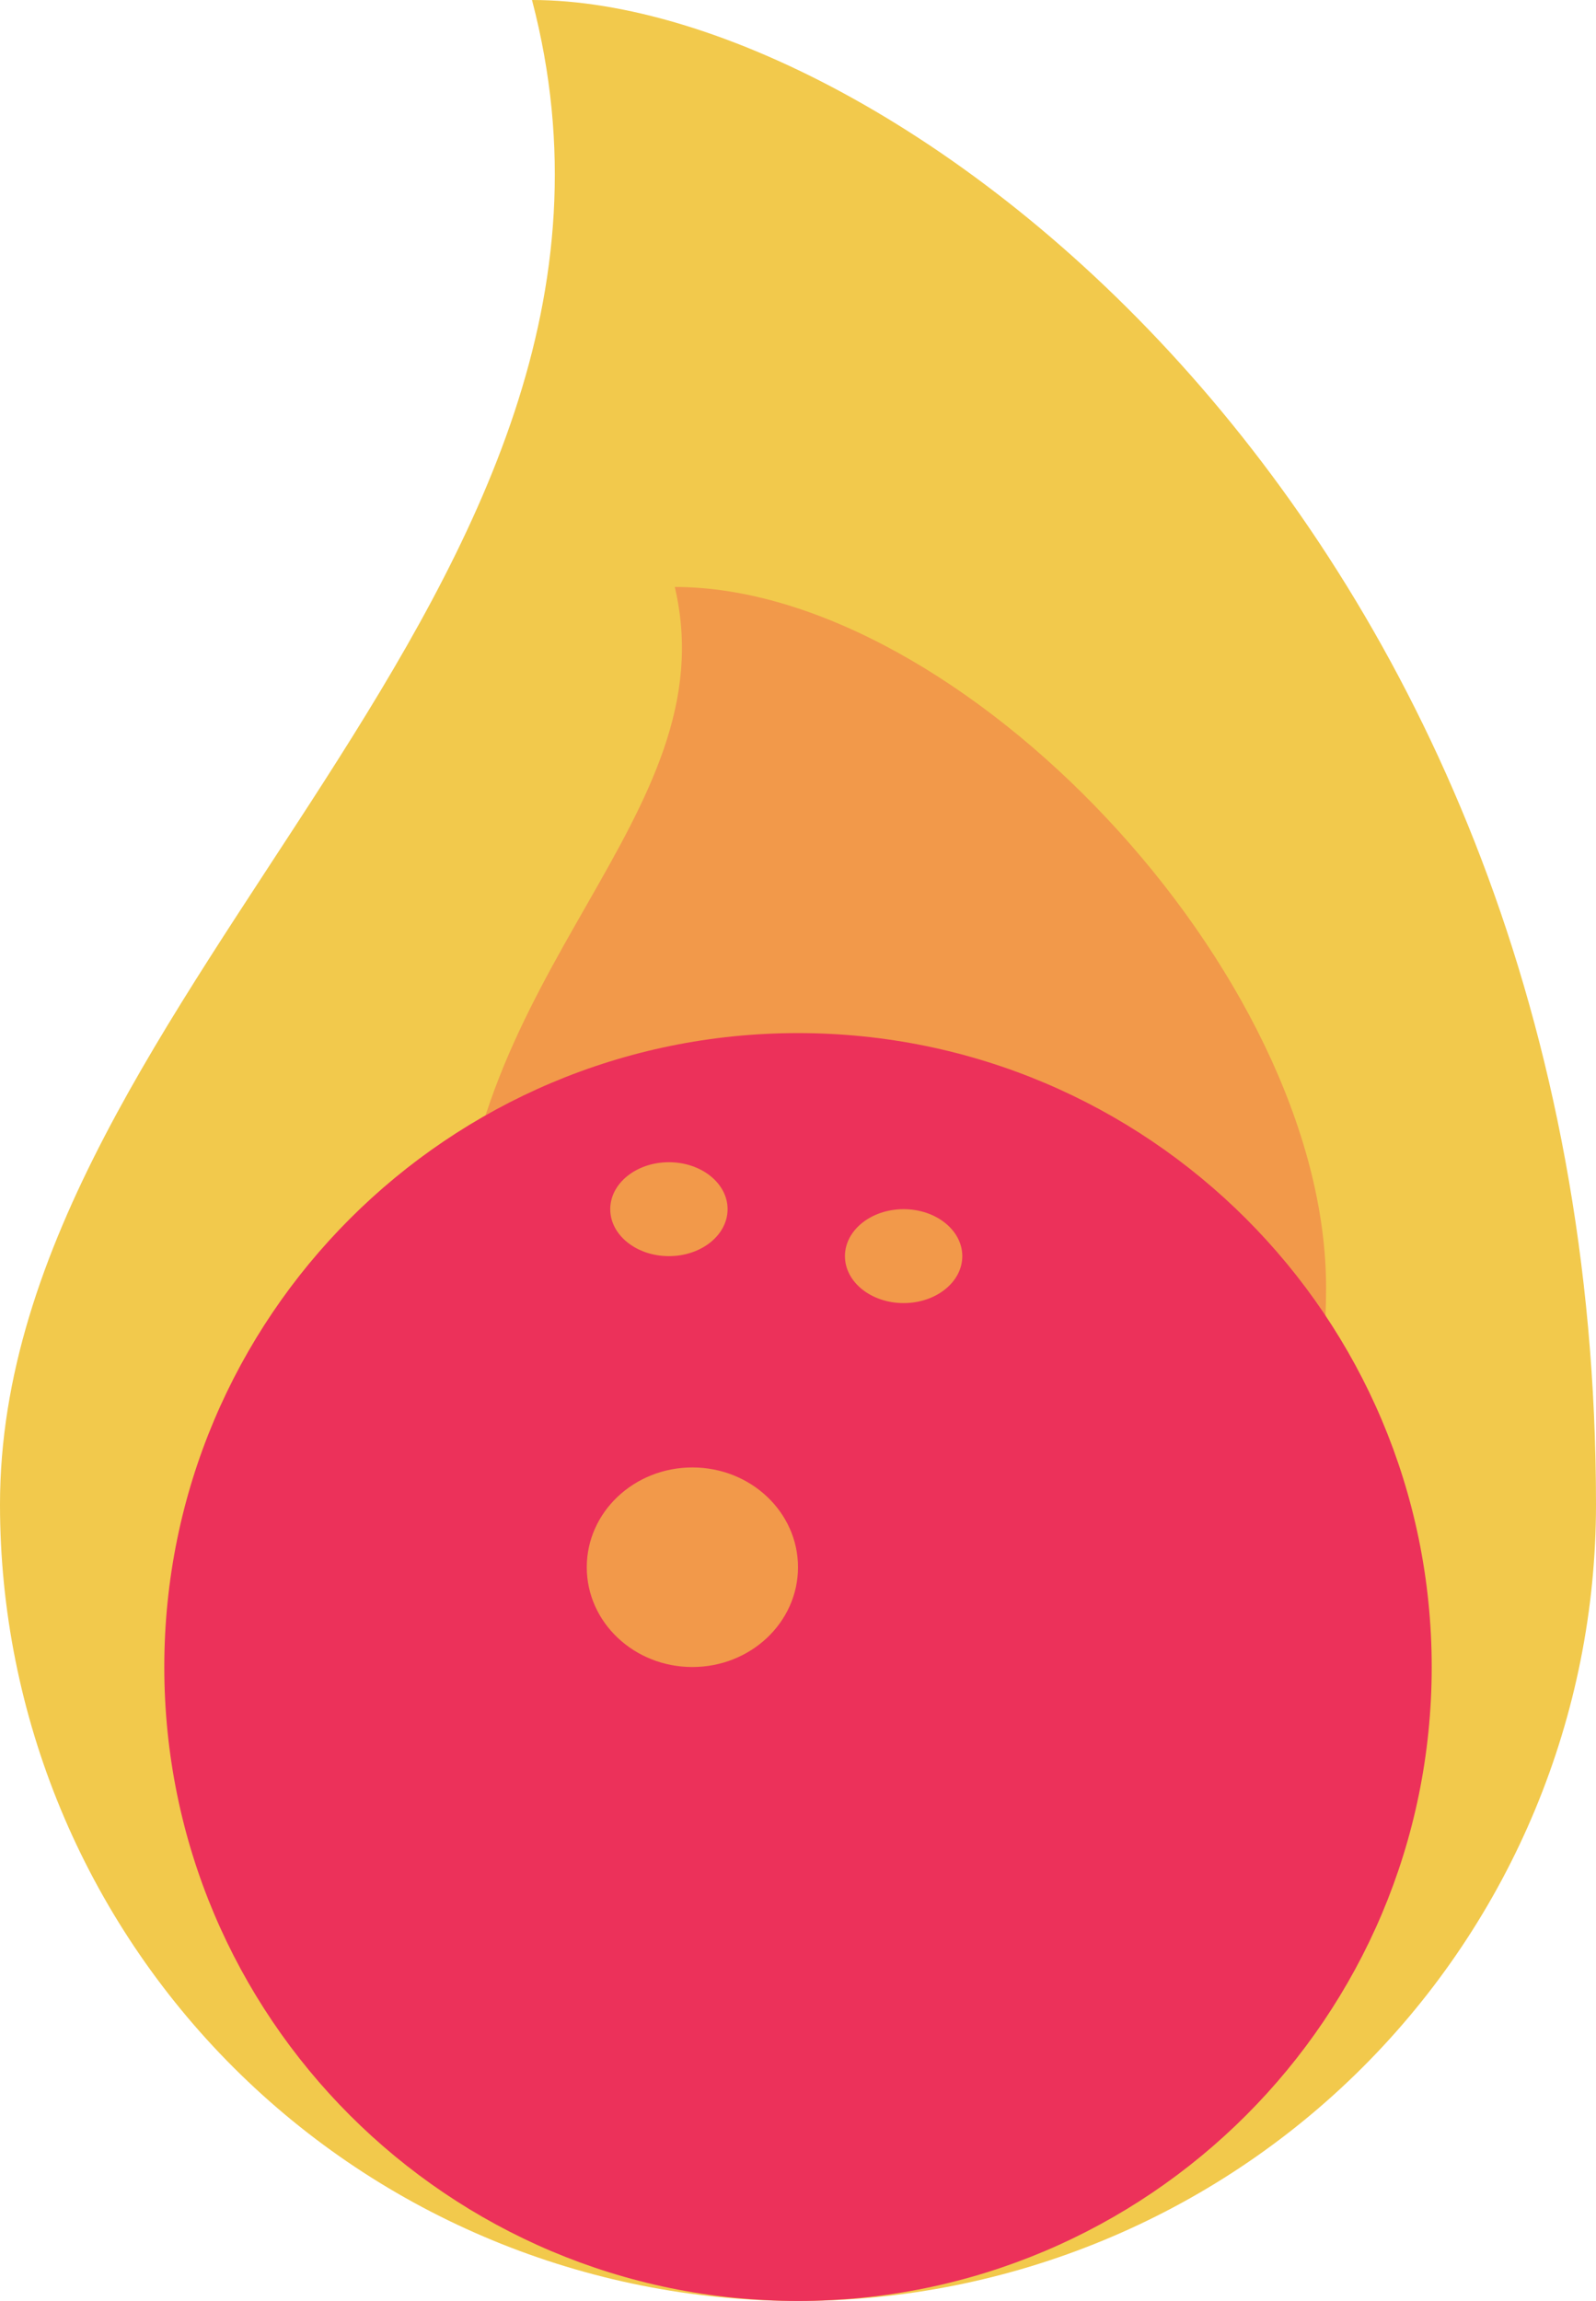 <!-- BOWLING STRAJK LOGO -->
<svg width="136" height="196" viewBox="0 0 136 196" fill="none" xmlns="http://www.w3.org/2000/svg">
<path d="M0 128.154C0 84.337 58.556 50.413 45.333 0C76.5 0 136 45.231 136 128.154C136 146.148 128.836 163.405 116.083 176.128C103.331 188.852 86.035 196 68 196C49.965 196 32.669 188.852 19.917 176.128C7.164 163.405 0 146.148 0 128.154Z" fill="#F2C94C"/>
<path d="M113 109.692C113 136.605 94.5 147 76 147C57.5 147 39 136.605 39 109.692C39 82.779 62.125 69.587 57.5 50C81.781 50 113 82.779 113 109.692Z" fill="#F2994A"/>
<path fill-rule="evenodd" clip-rule="evenodd" d="M68 196C97.823 196 122 171.823 122 142C122 112.177 97.823 88 68 88C38.177 88 14 112.177 14 142C14 171.823 38.177 196 68 196ZM57 107C54.239 107 52 105.209 52 103C52 100.791 54.239 99 57 99C59.761 99 62 100.791 62 103C62 105.209 59.761 107 57 107ZM72 107C72 109.209 74.239 111 77 111C79.761 111 82 109.209 82 107C82 104.791 79.761 103 77 103C74.239 103 72 104.791 72 107ZM59 142C54.029 142 50 138.194 50 133.5C50 128.806 54.029 125 59 125C63.971 125 68 128.806 68 133.5C68 138.194 63.971 142 59 142Z" fill="#EC315A"/>
</svg>
